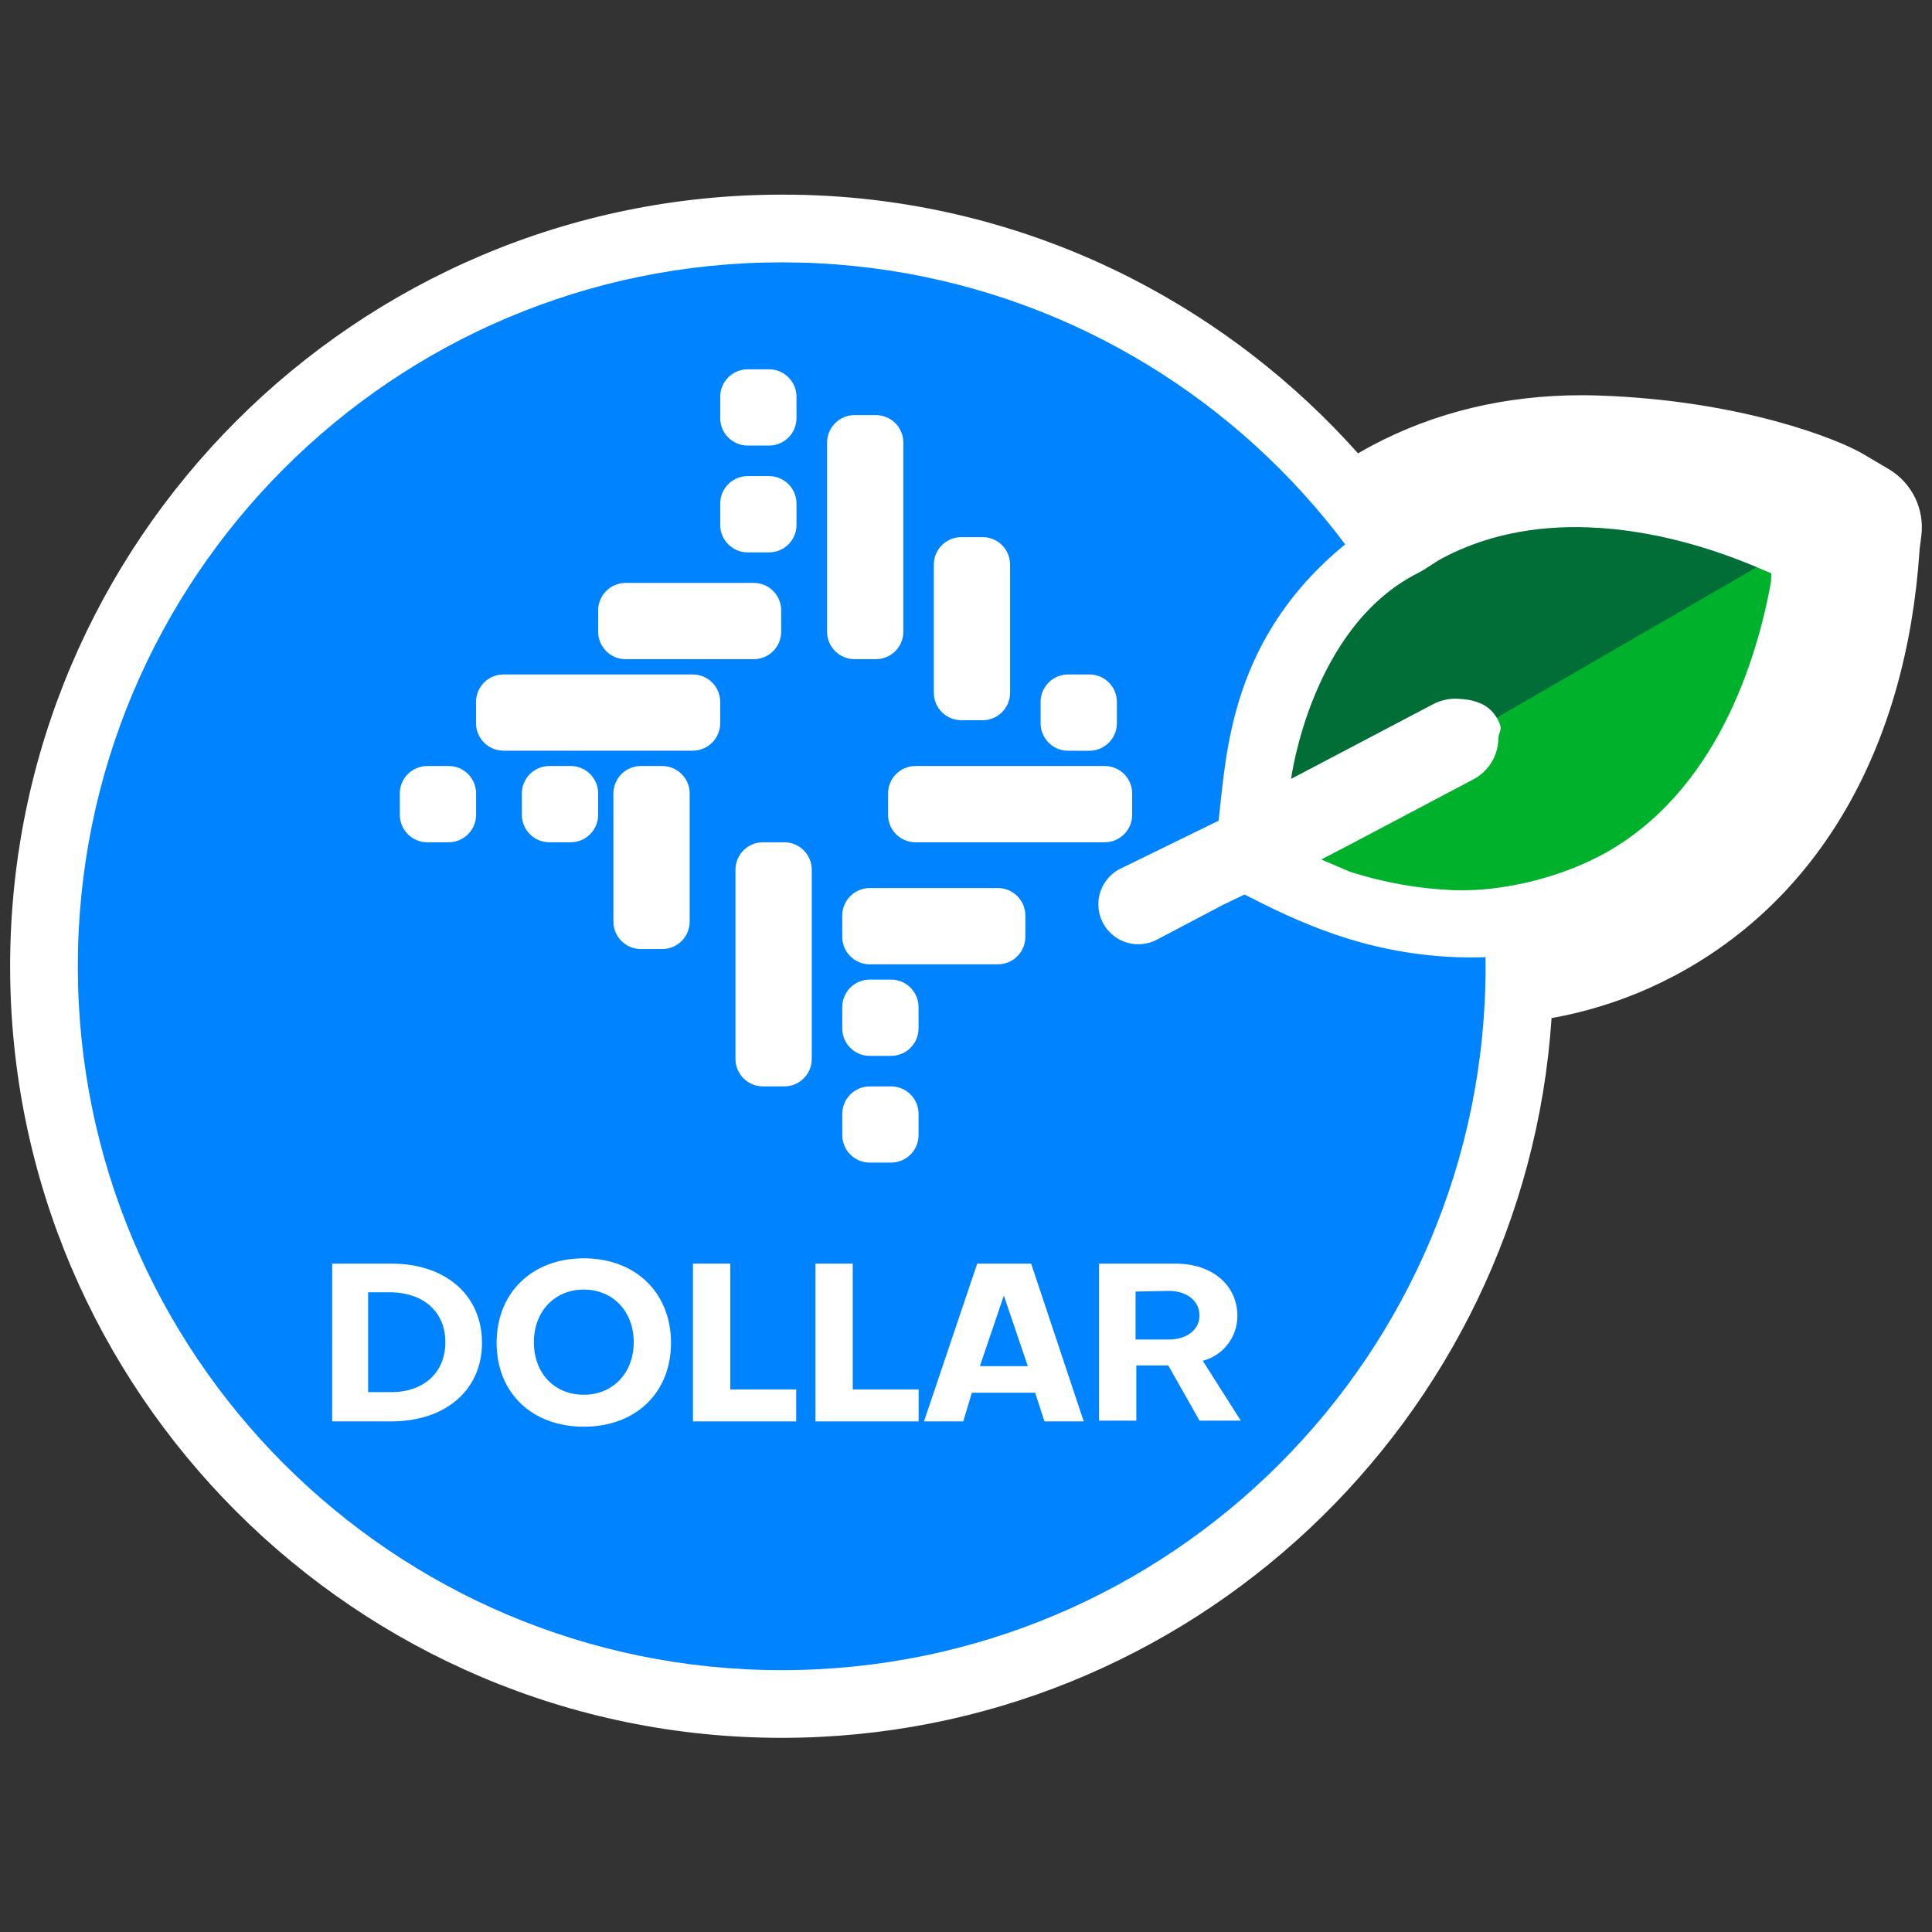 <svg width="128" height="128" viewBox="0 0 128 128" fill="none" xmlns="http://www.w3.org/2000/svg">
<rect x="0" y="0" width="128" height="128" fill="#333333" stroke="none"/>
<path d="M51.791 115.136C23.603 115.136 0.671 92.204 0.671 64.017C0.671 35.831 23.597 12.896 51.791 12.896C59.874 12.872 67.845 14.786 75.036 18.477C80.684 21.378 85.747 25.296 89.972 30.035C90.271 29.861 90.575 29.693 90.88 29.528C95.05 27.31 99.729 26.185 104.786 26.185C105.194 26.185 105.609 26.193 106.021 26.208C115.381 26.541 121.727 29.088 123.373 30.041L125.12 31.071C125.876 31.517 126.485 32.175 126.872 32.963C127.258 33.752 127.404 34.637 127.292 35.508L127.181 36.367L127.172 36.501C126.294 49.568 120.527 59.564 110.933 64.647C110.352 64.953 109.812 65.216 109.275 65.457C107.205 66.383 105.029 67.053 102.796 67.451C101.023 94.043 78.824 115.136 51.791 115.136Z" fill="white"/>
<path d="M98.425 64.017C98.425 89.772 77.547 110.652 51.79 110.652C26.035 110.652 5.156 89.772 5.156 64.017C5.156 38.263 26.035 17.381 51.79 17.381C77.547 17.381 98.425 38.268 98.425 64.017Z" fill="#0083FF"/>
<path d="M50.95 24.467H49.536C48.531 24.467 47.716 25.282 47.716 26.287V27.7C47.716 28.706 48.531 29.52 49.536 29.52H50.95C51.955 29.52 52.77 28.706 52.77 27.7V26.287C52.77 25.282 51.955 24.467 50.95 24.467Z" fill="white"/>
<path d="M50.95 31.543H49.536C48.531 31.543 47.716 32.358 47.716 33.363V34.777C47.716 35.782 48.531 36.597 49.536 36.597H50.95C51.955 36.597 52.77 35.782 52.77 34.777V33.363C52.77 32.358 51.955 31.543 50.95 31.543Z" fill="white"/>
<path d="M29.722 50.75H28.308C27.303 50.75 26.488 51.564 26.488 52.57V53.983C26.488 54.988 27.303 55.803 28.308 55.803H29.722C30.727 55.803 31.542 54.988 31.542 53.983V52.57C31.542 51.564 30.727 50.75 29.722 50.75Z" fill="white"/>
<path d="M37.809 50.75H36.395C35.39 50.75 34.575 51.564 34.575 52.57V53.983C34.575 54.988 35.39 55.803 36.395 55.803H37.809C38.814 55.803 39.629 54.988 39.629 53.983V52.57C39.629 51.564 38.814 50.75 37.809 50.75Z" fill="white"/>
<path d="M41.45 38.62H49.936C50.176 38.62 50.412 38.667 50.633 38.758C50.854 38.849 51.054 38.984 51.223 39.153C51.392 39.322 51.526 39.522 51.618 39.743C51.71 39.964 51.756 40.2 51.756 40.44V41.852C51.756 42.335 51.564 42.798 51.223 43.14C50.882 43.481 50.418 43.673 49.935 43.673H41.449C40.966 43.673 40.503 43.482 40.162 43.14C39.821 42.799 39.629 42.336 39.629 41.853V40.44C39.629 39.957 39.821 39.494 40.163 39.153C40.504 38.811 40.968 38.62 41.45 38.62Z" fill="white"/>
<path d="M42.461 50.75H43.873C44.356 50.75 44.819 50.941 45.16 51.283C45.502 51.624 45.693 52.087 45.693 52.57V61.056C45.693 61.539 45.502 62.002 45.16 62.344C44.818 62.685 44.355 62.877 43.872 62.877H42.46C41.977 62.877 41.514 62.686 41.173 62.344C40.832 62.003 40.64 61.54 40.64 61.057V52.571C40.64 52.088 40.832 51.625 41.173 51.283C41.515 50.942 41.978 50.75 42.461 50.75Z" fill="white"/>
<path d="M73.188 50.75H60.656C59.65 50.75 58.836 51.564 58.836 52.57V53.983C58.836 54.988 59.65 55.803 60.656 55.803H73.188C74.194 55.803 75.008 54.988 75.008 53.983V52.57C75.008 51.564 74.194 50.75 73.188 50.75Z" fill="white"/>
<path d="M33.363 44.684H45.895C46.377 44.684 46.84 44.875 47.181 45.215C47.523 45.556 47.715 46.018 47.716 46.5V47.912C47.716 48.396 47.524 48.859 47.183 49.2C46.841 49.542 46.378 49.734 45.895 49.734H33.363C33.124 49.734 32.887 49.688 32.666 49.597C32.445 49.506 32.244 49.372 32.074 49.204C31.905 49.035 31.77 48.835 31.678 48.614C31.586 48.393 31.538 48.157 31.538 47.918V46.5C31.539 46.017 31.732 45.555 32.075 45.214C32.417 44.874 32.88 44.683 33.363 44.684Z" fill="white"/>
<path d="M72.176 44.684H70.763C69.757 44.684 68.943 45.499 68.943 46.504V47.918C68.943 48.923 69.757 49.738 70.763 49.738H72.176C73.181 49.738 73.996 48.923 73.996 47.918V46.504C73.996 45.499 73.181 44.684 72.176 44.684Z" fill="white"/>
<path d="M66.111 58.836H57.623C56.618 58.836 55.802 59.651 55.802 60.657V62.068C55.802 63.074 56.618 63.889 57.623 63.889H66.111C67.117 63.889 67.932 63.074 67.932 62.068V60.657C67.932 59.651 67.117 58.836 66.111 58.836Z" fill="white"/>
<path d="M59.036 64.901H57.622C56.617 64.901 55.802 65.716 55.802 66.721V68.135C55.802 69.14 56.617 69.955 57.622 69.955H59.036C60.041 69.955 60.856 69.14 60.856 68.135V66.721C60.856 65.716 60.041 64.901 59.036 64.901Z" fill="white"/>
<path d="M57.624 71.976H59.036C59.519 71.976 59.982 72.168 60.324 72.51C60.665 72.851 60.857 73.315 60.857 73.798V75.21C60.855 75.692 60.663 76.154 60.321 76.494C59.98 76.834 59.518 77.025 59.036 77.025H57.624C57.141 77.025 56.678 76.833 56.336 76.492C55.995 76.15 55.803 75.688 55.803 75.205V73.798C55.803 73.315 55.995 72.852 56.336 72.51C56.678 72.169 57.141 71.977 57.624 71.976Z" fill="white"/>
<path d="M56.616 27.501H58.029C58.512 27.501 58.974 27.693 59.316 28.035C59.657 28.376 59.849 28.839 59.849 29.322V41.852C59.849 42.335 59.657 42.798 59.315 43.14C58.974 43.481 58.51 43.673 58.028 43.673H56.616C56.134 43.673 55.671 43.482 55.33 43.14C54.988 42.799 54.796 42.336 54.796 41.853V29.32C54.797 28.838 54.989 28.375 55.33 28.034C55.672 27.693 56.134 27.502 56.616 27.501Z" fill="white"/>
<path d="M51.96 55.803H50.547C49.542 55.803 48.727 56.618 48.727 57.623V70.156C48.727 71.162 49.542 71.976 50.547 71.976H51.96C52.966 71.976 53.781 71.162 53.781 70.156V57.623C53.781 56.618 52.966 55.803 51.96 55.803Z" fill="white"/>
<path d="M65.1 35.586H63.689C62.683 35.586 61.868 36.401 61.868 37.407V45.895C61.868 46.901 62.683 47.716 63.689 47.716H65.1C66.106 47.716 66.921 46.901 66.921 45.895V37.407C66.921 36.401 66.106 35.586 65.1 35.586Z" fill="white"/>
<path d="M84.514 56.539L116.906 37.799C116.906 37.799 117.613 31.095 105.096 31.224C92.58 31.353 85.495 39.543 84.546 46.904C83.597 54.266 84.514 56.539 84.514 56.539Z" fill="#006E36"/>
<path d="M117.424 36.982L85.027 55.727C85.027 55.727 84.322 62.432 96.837 62.301C109.352 62.17 116.447 53.973 117.392 46.616C118.337 39.258 117.424 36.982 117.424 36.982Z" fill="#00B22B"/>
<path d="M121.136 33.923C120.342 33.466 114.742 31.01 105.86 30.686C101.134 30.517 96.793 31.459 92.985 33.485C91.755 34.137 90.587 34.9 89.495 35.765C81.476 42.086 81.262 49.874 80.734 54.374L74.387 57.478C73.824 57.714 73.361 58.138 73.075 58.677C72.789 59.217 72.699 59.838 72.82 60.436C72.94 61.035 73.264 61.573 73.736 61.96C74.209 62.346 74.8 62.558 75.41 62.558C75.812 62.558 76.21 62.468 76.573 62.294L76.66 62.248L76.677 62.239L78.121 61.479L81.041 59.941L82.455 59.264C85.911 61.037 90.377 63.19 96.523 63.417C100.432 63.555 104.097 62.862 107.441 61.365C107.912 61.153 108.377 60.924 108.834 60.683C122.006 53.703 122.569 37.833 122.717 35.92L122.844 34.931L121.136 33.923ZM117.336 38.509L117.329 38.578C116.42 43.584 113.742 52.599 106.03 56.69C105.964 56.724 105.894 56.76 105.823 56.794C103.178 58.15 99.545 59.096 96.272 58.976C93.957 58.877 91.664 58.469 89.457 57.763L87.537 56.943L89.652 55.841L97.592 51.646C98.089 51.39 98.507 51.003 98.803 50.528C99.098 50.053 99.26 49.507 99.27 48.947C99.288 48.504 99.531 48.376 99.362 47.959C99.322 47.862 99.278 47.763 99.227 47.668L99.184 47.591C99.178 47.58 99.171 47.569 99.164 47.559C98.614 46.608 97.629 46.333 96.519 46.292C95.96 46.275 95.407 46.406 94.916 46.672L87.028 50.819L85.537 51.603C85.537 51.603 86.847 41.531 93.949 37.963C94.502 37.685 95.002 37.279 95.57 36.975C98.37 35.493 101.618 34.807 105.219 34.938C109.603 35.093 113.633 36.408 116.394 37.578C116.572 37.654 116.744 37.725 116.91 37.8L117.353 37.982L117.336 38.509Z" fill="white"/>
<path d="M22.008 83.718H25.935C29.551 83.718 31.933 85.835 31.933 88.966C31.933 92.097 29.512 94.171 25.933 94.171H22.007L22.008 83.718ZM25.935 85.618H24.389V92.233H25.933C28.05 92.233 29.506 90.954 29.506 88.924C29.506 86.896 28.05 85.662 25.933 85.618H25.935Z" fill="white"/>
<path d="M38.679 83.366C42.119 83.366 44.456 85.659 44.456 88.966C44.456 92.273 42.119 94.523 38.679 94.523C35.239 94.523 32.902 92.273 32.902 88.966C32.902 85.659 35.239 83.366 38.679 83.366ZM38.679 92.406C40.619 92.406 41.986 90.951 41.986 88.922C41.986 86.893 40.619 85.438 38.679 85.438C36.739 85.438 35.372 86.893 35.372 88.922C35.372 90.995 36.739 92.406 38.679 92.406Z" fill="white"/>
<path d="M45.911 94.171V83.718H48.384V92.053H52.75V94.171H45.911Z" fill="white"/>
<path d="M54.026 94.171V83.718H56.496V92.053H60.862V94.171H54.026Z" fill="white"/>
<path d="M71.799 94.171H69.198L68.581 92.271H64.391L63.817 94.171H61.216L64.743 83.718H68.316L71.799 94.171ZM64.92 90.51H68.096L66.507 85.835L64.92 90.51Z" fill="white"/>
<path d="M72.814 83.718H77.88C80.306 83.718 81.981 85.13 81.981 87.202C81.978 87.878 81.751 88.535 81.336 89.069C80.922 89.604 80.342 89.986 79.687 90.157L82.208 94.124H79.473L77.401 90.464H75.284V94.124H72.814V83.718ZM75.235 85.57V88.746H77.44C78.588 88.746 79.467 88.128 79.467 87.158C79.467 86.144 78.58 85.526 77.44 85.526L75.235 85.57Z" fill="white"/>
</svg>
